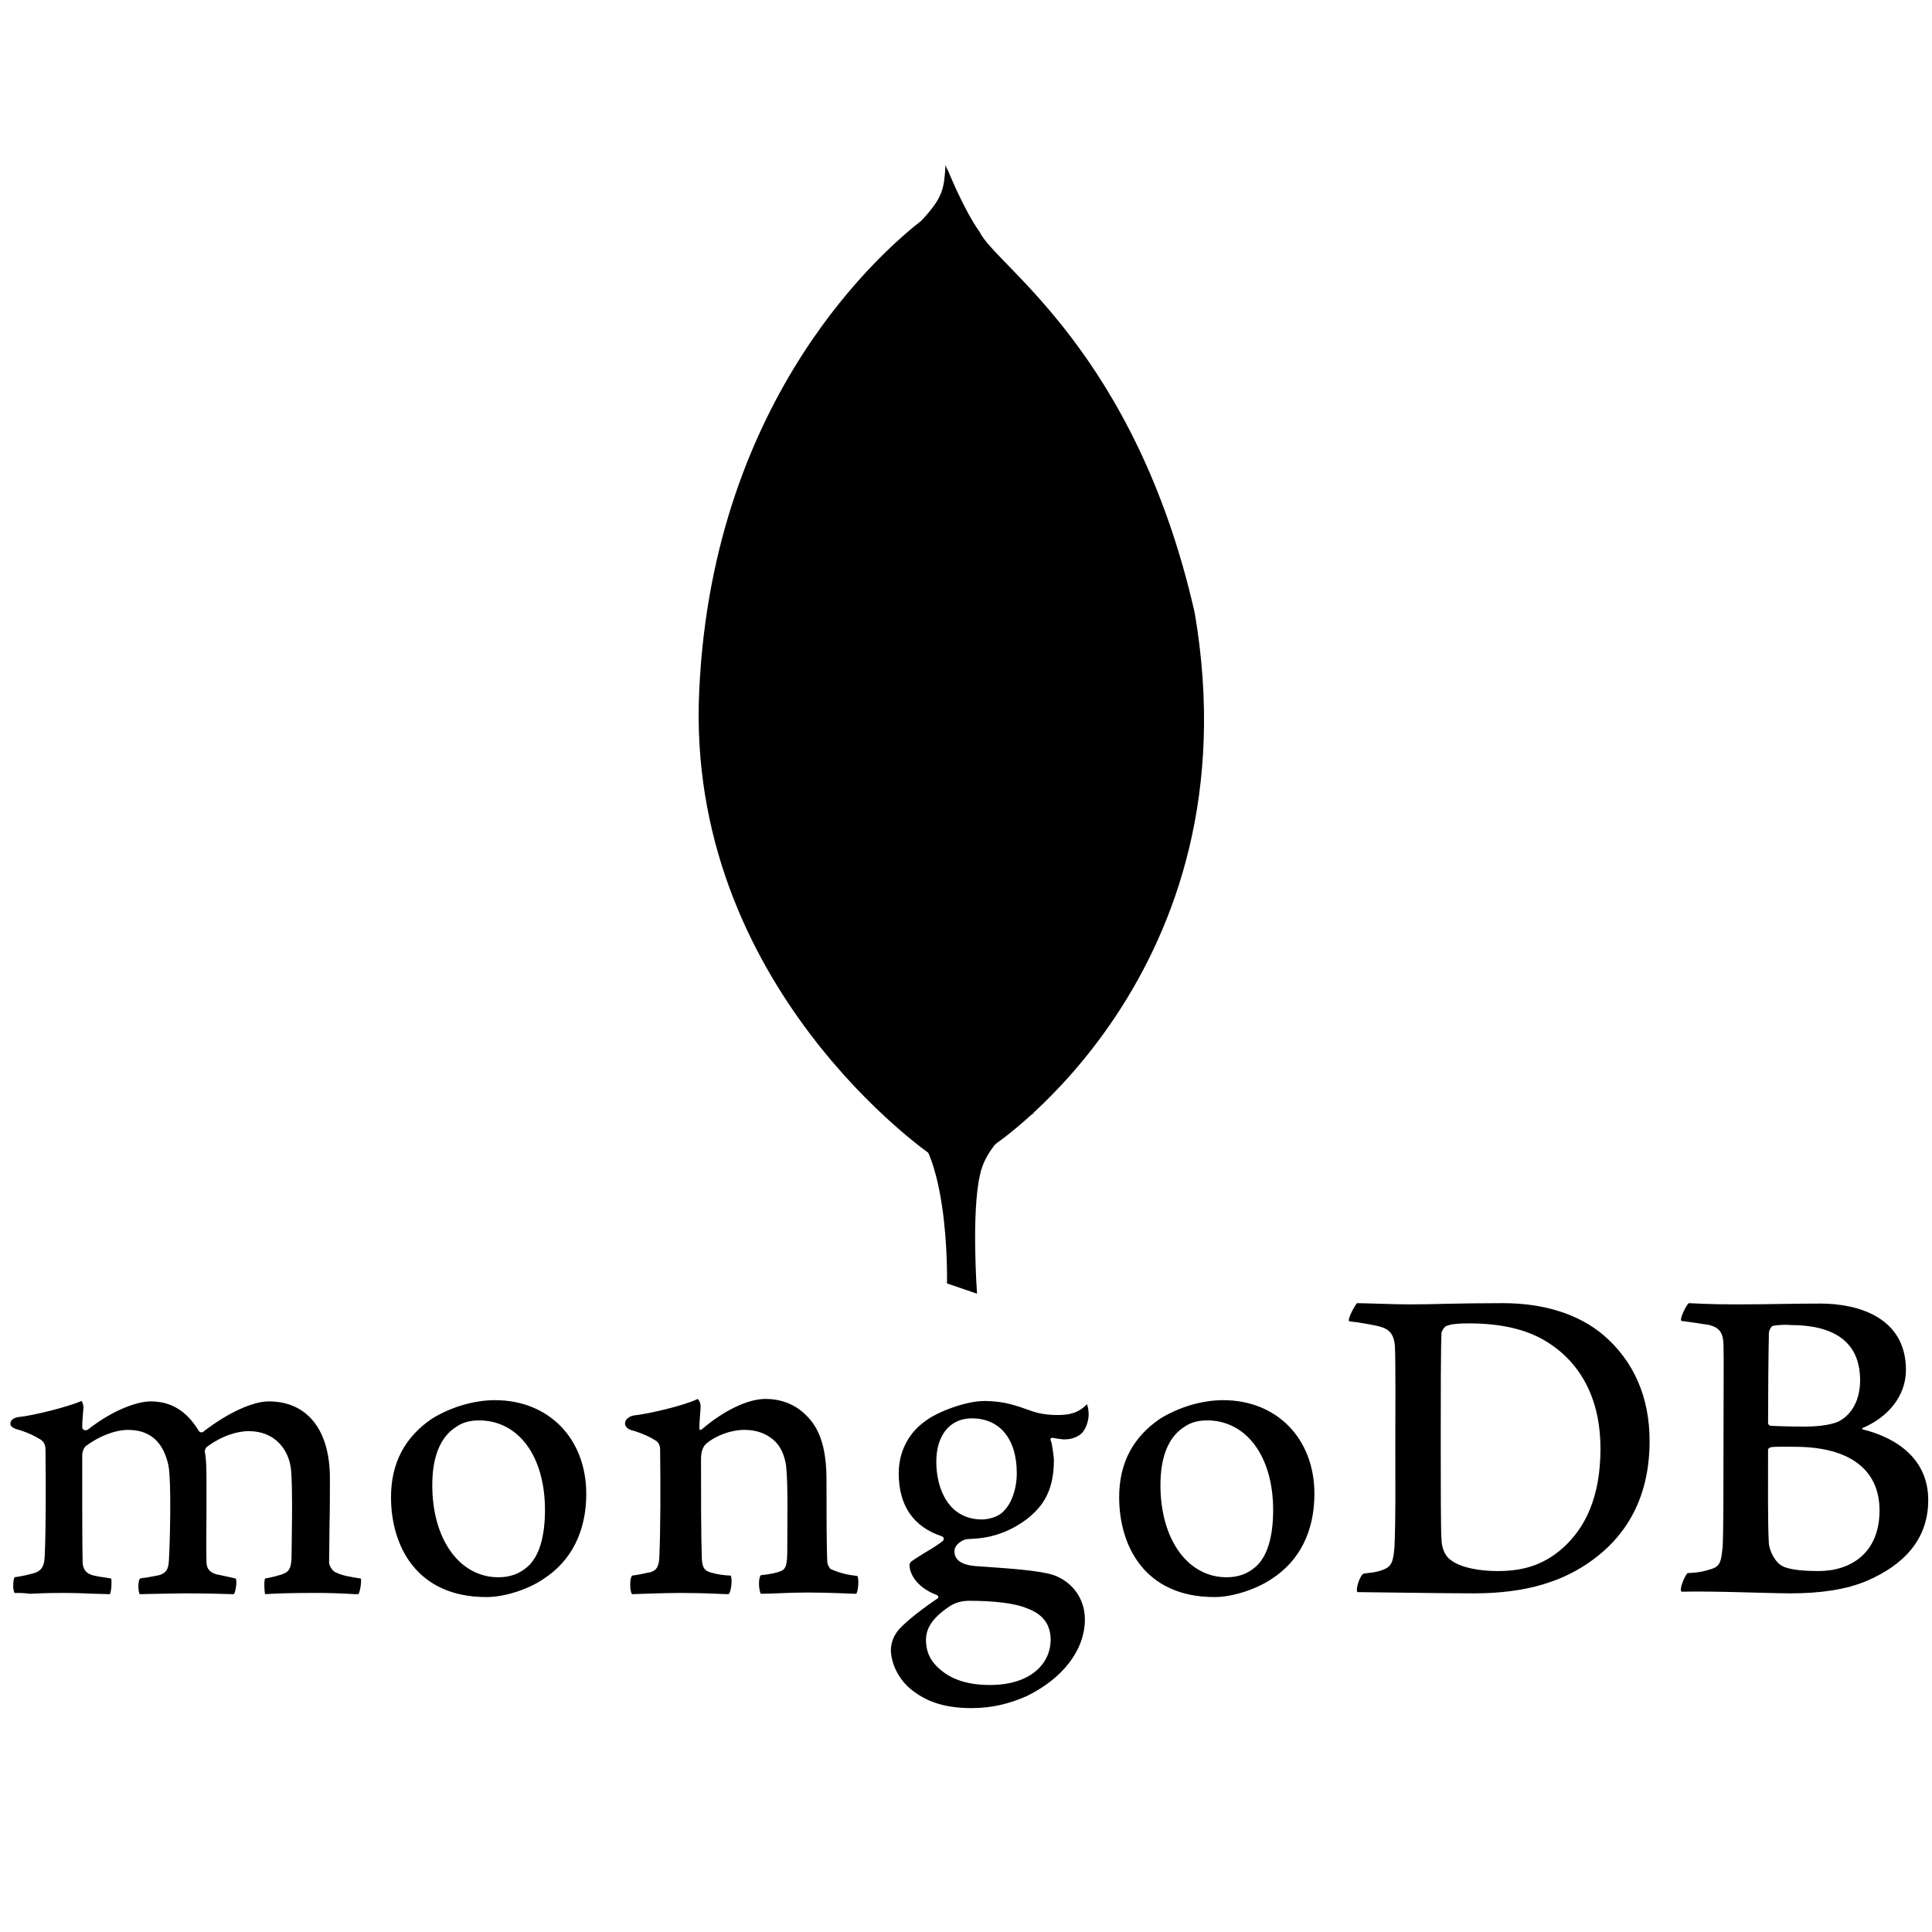 <?xml version="1.0" encoding="utf-8"?>
<!-- Generator: Adobe Illustrator 16.0.0, SVG Export Plug-In . SVG Version: 6.00 Build 0)  -->
<!DOCTYPE svg PUBLIC "-//W3C//DTD SVG 1.1//EN" "http://www.w3.org/Graphics/SVG/1.1/DTD/svg11.dtd">
<svg version="1.1" id="Calque_1" xmlns="http://www.w3.org/2000/svg" xmlns:xlink="http://www.w3.org/1999/xlink" x="0px" y="0px"
	 width="512px" height="512px" viewBox="0 0 512 512" enable-background="new 0 0 512 512" xml:space="preserve">
<g>
	<path d="M258.923,342.84l-7.962-2.719c0,0,0.972-40.592-13.595-43.508c-9.712-11.264,1.554-477.804,36.514-1.553
		c0,0-12.04,6.021-14.178,16.314C257.371,321.476,258.923,342.84,258.923,342.84L258.923,342.84L258.923,342.84z"/>
	<path d="M263.198,303.605c0,0,69.728-45.837,53.412-141.204c-15.732-69.34-52.83-92.064-56.908-100.805
		c-4.467-6.215-8.742-17.092-8.742-17.092l2.915,192.868C253.875,237.568,247.853,296.42,263.198,303.605"/>
	<path d="M246.883,306.131c0,0-65.455-44.673-61.57-123.333c3.689-78.665,49.916-117.316,58.851-124.309
		c5.827-6.215,6.022-8.547,6.411-14.762c4.078,8.742,3.301,130.717,3.883,145.089C256.206,244.172,251.349,295.644,246.883,306.131
		L246.883,306.131L246.883,306.131z"/>
</g>
<path d="M469.869,351.366c-0.547,0.11-1.094,1.315-1.094,1.971c-0.109,4.376-0.219,15.974-0.219,23.848
	c0,0.219,0.328,0.657,0.656,0.657c1.641,0.108,5.578,0.217,8.969,0.217c4.705,0,7.439-0.655,8.971-1.311
	c3.938-1.97,5.797-6.237,5.797-10.942c0-10.61-7.438-14.658-18.486-14.658C473.699,351.04,471.51,351.04,469.869,351.366
	L469.869,351.366L469.869,351.366z M498.094,400.267c0-10.831-7.986-16.849-22.428-16.849c-0.654,0-5.25-0.109-6.344,0.111
	c-0.328,0.108-0.766,0.328-0.766,0.657c0,7.766-0.109,20.126,0.219,24.94c0.219,2.079,1.75,5.031,3.609,5.906
	c1.969,1.095,6.453,1.313,9.518,1.313C490.545,416.346,498.094,411.533,498.094,400.267L498.094,400.267L498.094,400.267z
	 M447.553,345.351c1.094,0,4.375,0.326,12.799,0.326c7.986,0,14.33-0.218,22.098-0.218c9.516,0,22.645,3.391,22.645,17.611
	c0,7.001-4.922,12.581-11.377,15.315c-0.328,0.112-0.328,0.33,0,0.438c9.188,2.298,17.283,7.986,17.283,18.709
	c0,10.502-6.563,17.173-16.08,21.33c-5.799,2.517-13.018,3.392-20.348,3.392c-5.578,0-20.564-0.657-28.879-0.438
	c-0.875-0.328,0.766-4.267,1.531-4.922c1.969-0.111,3.5-0.22,5.578-0.875c2.955-0.767,3.283-1.642,3.719-6.127
	c0.221-3.829,0.221-17.395,0.221-27.021c0-13.237,0.109-22.207,0-26.581c-0.109-3.394-1.313-4.486-3.721-5.145
	c-1.857-0.328-4.922-0.765-7.439-1.092C445.035,349.507,446.897,345.789,447.553,345.351L447.553,345.351L447.553,345.351z
	 M384.432,413.395c2.627,2.076,7.768,2.951,12.363,2.951c5.908,0,11.813-1.093,17.502-6.235c5.799-5.251,9.846-13.345,9.846-26.253
	c0-12.364-4.705-22.429-14.33-28.334c-5.471-3.393-12.473-4.814-20.568-4.814c-2.404,0-4.701,0.109-6.123,0.767
	c-0.33,0.219-1.096,1.205-1.096,1.751c-0.217,2.188-0.217,19.033-0.217,28.881c0,10.173,0,24.394,0.217,26.033
	C382.026,409.785,382.791,412.3,384.432,413.395L384.432,413.395L384.432,413.395z M359.6,345.351
	c2.078,0,10.064,0.326,13.893,0.326c6.891,0,11.814-0.326,24.834-0.326c10.939,0,20.127,2.954,26.691,8.531
	c7.984,6.892,12.143,16.411,12.143,28.006c0,16.52-7.547,26.034-15.098,31.507c-7.547,5.577-17.393,8.859-31.395,8.859
	c-7.438,0-20.238-0.219-30.85-0.327h-0.109c-0.547-0.985,0.875-4.815,1.75-4.923c2.846-0.329,3.609-0.438,5.033-0.984
	c2.295-0.876,2.734-2.079,3.064-6.127c0.326-7.547,0.217-16.628,0.217-26.91c0-7.331,0.109-21.661-0.109-26.255
	c-0.328-3.83-1.967-4.813-5.25-5.472c-1.643-0.326-3.83-0.764-6.893-1.093C357.084,349.398,359.055,346.006,359.6,345.351
	L359.6,345.351L359.6,345.351z"/>
<path d="M227.235,417.66c-2.734-0.329-4.703-0.765-7.111-1.86c-0.328-0.219-0.875-1.313-0.875-1.749
	c-0.219-3.831-0.219-14.768-0.219-22.098c0-5.909-0.984-11.048-3.5-14.657c-2.954-4.159-7.219-6.564-12.689-6.564
	c-4.813,0-11.269,3.28-16.628,7.877c-0.11,0.108-0.984,0.875-0.875-0.329c0-1.204,0.22-3.611,0.329-5.252
	c0.11-1.533-0.765-2.296-0.765-2.296c-3.502,1.75-13.347,4.047-16.957,4.376c-2.625,0.545-3.281,3.063-0.547,3.938h0.11
	c2.953,0.876,4.922,1.86,6.453,2.844c1.094,0.875,0.985,2.078,0.985,3.063c0.109,8.206,0.109,20.785-0.218,27.677
	c-0.11,2.735-0.875,3.719-2.844,4.156l0.218-0.108c-1.532,0.329-2.735,0.655-4.595,0.875c-0.657,0.655-0.657,4.157,0,4.922
	c1.204,0,7.548-0.329,12.799-0.329c7.221,0,10.94,0.329,12.8,0.329c0.765-0.875,0.985-4.155,0.546-4.922
	c-2.079-0.109-3.61-0.329-5.031-0.767c-1.969-0.438-2.517-1.421-2.626-3.718c-0.218-5.798-0.218-18.051-0.218-26.364
	c0-2.297,0.655-3.393,1.312-4.048c2.516-2.188,6.564-3.72,10.174-3.72c3.501,0,5.798,1.095,7.548,2.517
	c2.406,1.968,3.172,4.813,3.501,6.892c0.546,4.703,0.327,14.004,0.327,22.098c0,4.376-0.327,5.469-1.969,6.015
	c-0.765,0.329-2.734,0.767-5.032,0.986c-0.766,0.765-0.546,4.156,0,4.924c3.173,0,6.893-0.329,12.363-0.329
	c6.782,0,11.157,0.329,12.907,0.329C227.453,421.708,227.673,418.534,227.235,417.66L227.235,417.66L227.235,417.66z
	 M257.537,375.874c-5.797,0-9.407,4.483-9.407,11.483c0,7.112,3.171,15.315,12.141,15.315c1.531,0,4.375-0.655,5.689-2.188
	c2.076-1.968,3.5-5.906,3.5-10.063C269.461,381.342,264.975,375.874,257.537,375.874L257.537,375.874L257.537,375.874z
	 M256.771,424.224c-2.187,0-3.72,0.656-4.703,1.202c-4.596,2.953-6.674,5.799-6.674,9.19c0,3.172,1.203,5.685,3.83,7.876
	c3.171,2.734,7.547,4.048,13.126,4.048c11.158,0,16.082-6.018,16.082-11.924c0-4.159-2.08-6.894-6.346-8.423
	C269.022,424.881,263.444,424.224,256.771,424.224L256.771,424.224L256.771,424.224z M257.537,452.666
	c-6.673,0-11.487-1.424-15.644-4.595c-4.047-3.063-5.798-7.657-5.798-10.828c0-0.876,0.219-3.283,2.188-5.472
	c1.203-1.313,3.829-3.826,10.064-8.095c0.217-0.108,0.327-0.217,0.327-0.438c0-0.22-0.218-0.438-0.438-0.546
	c-5.142-1.972-6.672-5.143-7.11-6.894v-0.219c-0.108-0.655-0.328-1.312,0.657-1.969c0.766-0.546,1.86-1.203,3.063-1.968
	c1.86-1.095,3.828-2.3,5.032-3.283c0.219-0.22,0.219-0.438,0.219-0.654c0-0.222-0.219-0.438-0.438-0.548
	c-7.657-2.516-11.485-8.204-11.485-16.737c0-5.579,2.516-10.613,7-13.784c3.062-2.406,10.72-5.359,15.752-5.359h0.329
	c5.14,0.107,7.985,1.203,12.032,2.625c2.188,0.765,4.268,1.093,7.111,1.093c4.266,0,6.125-1.311,7.656-2.843
	c0.111,0.216,0.33,0.767,0.438,2.188c0.109,1.422-0.326,3.501-1.422,5.033c-0.875,1.202-2.846,2.077-4.813,2.077h-0.547
	c-1.971-0.218-2.846-0.438-2.846-0.438l-0.436,0.221c-0.111,0.218,0,0.438,0.109,0.764l0.107,0.221
	c0.219,0.983,0.656,3.938,0.656,4.703c0,8.97-3.609,12.909-7.438,15.86c-3.719,2.737-7.986,4.487-12.799,4.926
	c-0.11,0-0.547,0-1.531,0.107c-0.548,0-1.313,0.108-1.422,0.108h-0.109c-0.875,0.219-3.063,1.313-3.063,3.174
	c0,1.642,0.984,3.609,5.688,3.938c0.984,0.11,1.969,0.11,3.063,0.22c6.236,0.438,14.002,0.984,17.611,2.188
	c5.031,1.859,8.205,6.345,8.205,11.706c0,8.096-5.797,15.643-15.424,20.346C267.383,451.571,262.678,452.666,257.537,452.666
	L257.537,452.666L257.537,452.666z M319.891,376.42c-2.299,0-4.375,0.546-5.908,1.639c-4.266,2.625-6.453,7.877-6.453,15.535
	c0,14.329,7.219,24.395,17.502,24.395c3.064,0,5.471-0.876,7.551-2.625c3.17-2.625,4.813-7.878,4.813-15.205
	C337.395,385.935,330.283,376.42,319.891,376.42L319.891,376.42L319.891,376.42z M321.86,423.239
	c-18.596,0-25.27-13.674-25.27-26.473c0-8.969,3.609-15.861,10.828-20.785c5.143-3.171,11.27-4.923,16.738-4.923
	c14.221,0,24.178,10.175,24.178,24.832c0,9.956-3.939,17.831-11.486,22.644C333.237,420.942,327,423.239,321.86,423.239
	L321.86,423.239L321.86,423.239z M126.922,376.42c-2.298,0-4.375,0.546-5.908,1.639c-4.266,2.625-6.454,7.877-6.454,15.535
	c0,14.329,7.221,24.395,17.503,24.395c3.063,0,5.468-0.876,7.548-2.625c3.172-2.625,4.813-7.878,4.813-15.205
	C144.425,385.935,137.424,376.42,126.922,376.42L126.922,376.42L126.922,376.42z M128.892,423.239
	c-18.598,0-25.271-13.674-25.271-26.473c0-8.969,3.61-15.861,10.829-20.785c5.142-3.171,11.269-4.923,16.739-4.923
	c14.221,0,24.176,10.175,24.176,24.832c0,9.956-3.938,17.831-11.487,22.644C140.376,420.942,134.141,423.239,128.892,423.239
	L128.892,423.239L128.892,423.239z M3.854,422.143c-0.218-0.326-0.438-1.311-0.329-2.513c0-0.877,0.22-1.425,0.329-1.643
	c2.297-0.328,3.501-0.657,4.813-0.983c2.189-0.55,3.064-1.751,3.173-4.485c0.329-6.563,0.329-19.036,0.219-27.677v-0.221
	c0-0.983,0-2.188-1.203-3.062c-1.751-1.094-3.83-2.077-6.564-2.844c-0.985-0.33-1.642-0.875-1.532-1.532
	c0-0.656,0.656-1.422,2.079-1.64c3.609-0.33,13.017-2.625,16.736-4.267c0.219,0.216,0.548,0.875,0.548,1.749l-0.11,1.204
	c-0.109,1.202-0.219,2.626-0.219,4.048c0,0.438,0.438,0.766,0.875,0.766c0.218,0,0.438-0.11,0.658-0.221
	c7-5.469,13.345-7.438,16.625-7.438c5.361,0,9.519,2.518,12.692,7.769c0.218,0.329,0.436,0.438,0.765,0.438
	c0.219,0,0.546-0.108,0.657-0.328c6.454-4.923,12.907-7.878,17.174-7.878c10.174,0,16.19,7.549,16.19,20.348
	c0,3.608,0,8.313-0.108,12.58c0,3.828-0.11,7.331-0.11,9.846c0,0.547,0.767,2.296,1.969,2.625c1.531,0.767,3.61,1.095,6.345,1.533
	h0.109c0.219,0.764-0.219,3.61-0.656,4.155c-0.657,0-1.641,0-2.735-0.107c-2.079-0.11-5.033-0.222-8.313-0.222
	c-6.783,0-10.283,0.111-13.675,0.329c-0.217-0.875-0.328-3.5,0-4.155c1.969-0.329,2.954-0.657,4.157-0.986
	c2.188-0.655,2.735-1.64,2.844-4.485c0-2.076,0.438-19.8-0.219-24.064c-0.657-4.376-3.938-9.518-11.159-9.518
	c-2.734,0-7,1.094-11.159,4.267c-0.217,0.218-0.436,0.764-0.436,1.092v0.111c0.436,2.297,0.436,4.923,0.436,8.971v7.11
	c0,4.922-0.108,9.518,0,13.016c0,2.408,1.423,2.954,2.627,3.392c0.656,0.109,1.093,0.22,1.641,0.329
	c0.985,0.221,1.969,0.438,3.5,0.767c0.219,0.437,0.219,1.858-0.11,3.063c-0.109,0.656-0.328,0.985-0.437,1.093
	c-3.719-0.107-7.548-0.218-13.127-0.218c-1.641,0-4.485,0.11-6.893,0.11c-1.97,0-3.829,0.107-4.922,0.107
	c-0.109-0.218-0.329-0.983-0.329-2.188c0-0.984,0.219-1.751,0.438-1.968c0.546-0.111,0.984-0.221,1.531-0.221
	c1.312-0.218,2.406-0.437,3.5-0.655c1.859-0.546,2.516-1.532,2.625-3.938c0.329-5.468,0.656-21.111-0.109-25.051
	c-1.313-6.344-4.922-9.518-10.721-9.518c-3.391,0-7.658,1.642-11.158,4.267c-0.547,0.438-0.985,1.532-0.985,2.517v6.455
	c0,7.874,0,17.721,0.11,21.986c0.109,1.313,0.546,2.846,3.063,3.392c0.546,0.109,1.421,0.328,2.516,0.438l1.968,0.329
	c0.219,0.655,0.11,3.28-0.328,4.155c-1.095,0-2.406-0.107-3.938-0.107c-2.297-0.11-5.25-0.222-8.532-0.222
	c-3.829,0-6.564,0.111-8.752,0.222C6.37,422.143,5.167,422.143,3.854,422.143L3.854,422.143L3.854,422.143z"/>
</svg>
